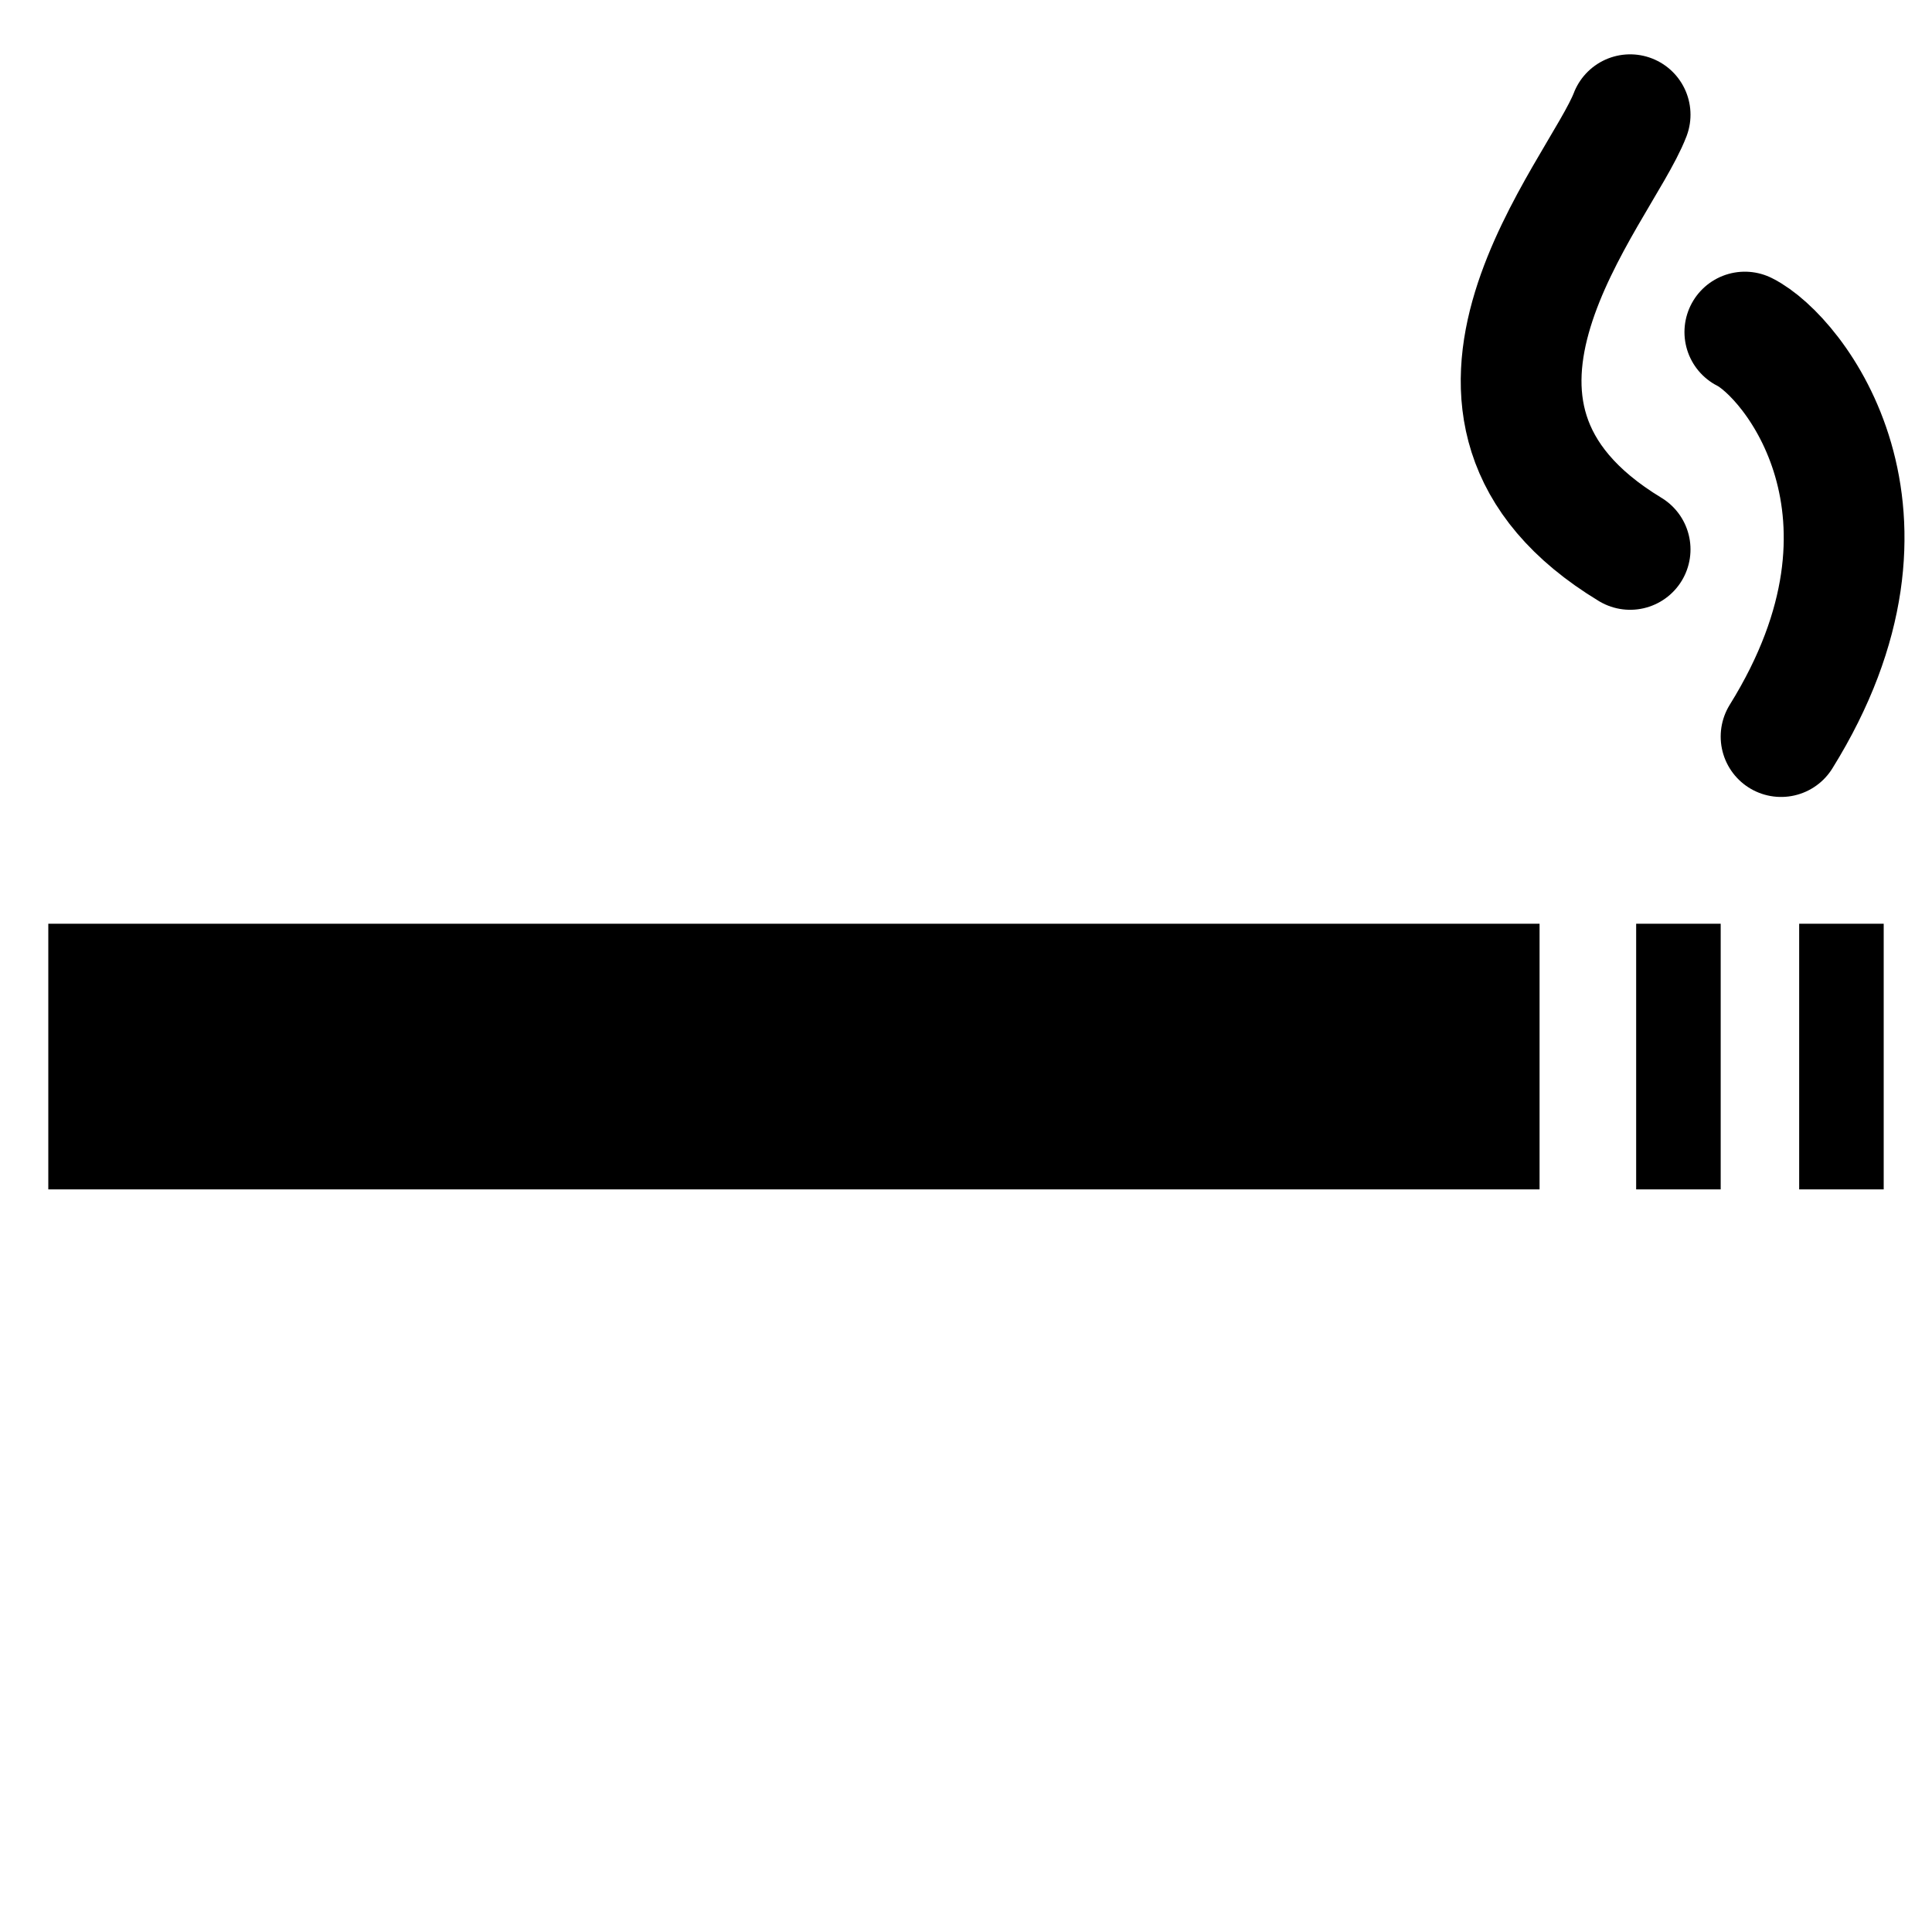 <?xml version="1.0" encoding="utf-8"?>
<!-- Generator: Adobe Illustrator 25.2.3, SVG Export Plug-In . SVG Version: 6.00 Build 0)  -->
<svg version="1.1" id="Layer_1" focusable="false" xmlns="http://www.w3.org/2000/svg" xmlns:xlink="http://www.w3.org/1999/xlink"
	 x="0px" y="0px" viewBox="0 0 32 32" style="enable-background:new 0 0 32 32;" xml:space="preserve">
<style type="text/css">
	.st0{fill:none;stroke:#000000;stroke-width:2;stroke-linecap:round;stroke-miterlimit:10;}
</style>
<rect x="0.8" y="15.3" width="24.7" height="4.4"/>
<rect x="27.1" y="15.3" width="1.4" height="4.4"/>
<rect x="29.8" y="15.3" width="1.4" height="4.4"/>
<path class="st0" d="M27,1.9c-0.5,1.3-3.8,4.9,0,7.2"/>
<path class="st0" d="M28.9,5.5c0.8,0.4,2.9,3,0.6,6.7"/>
</svg>
